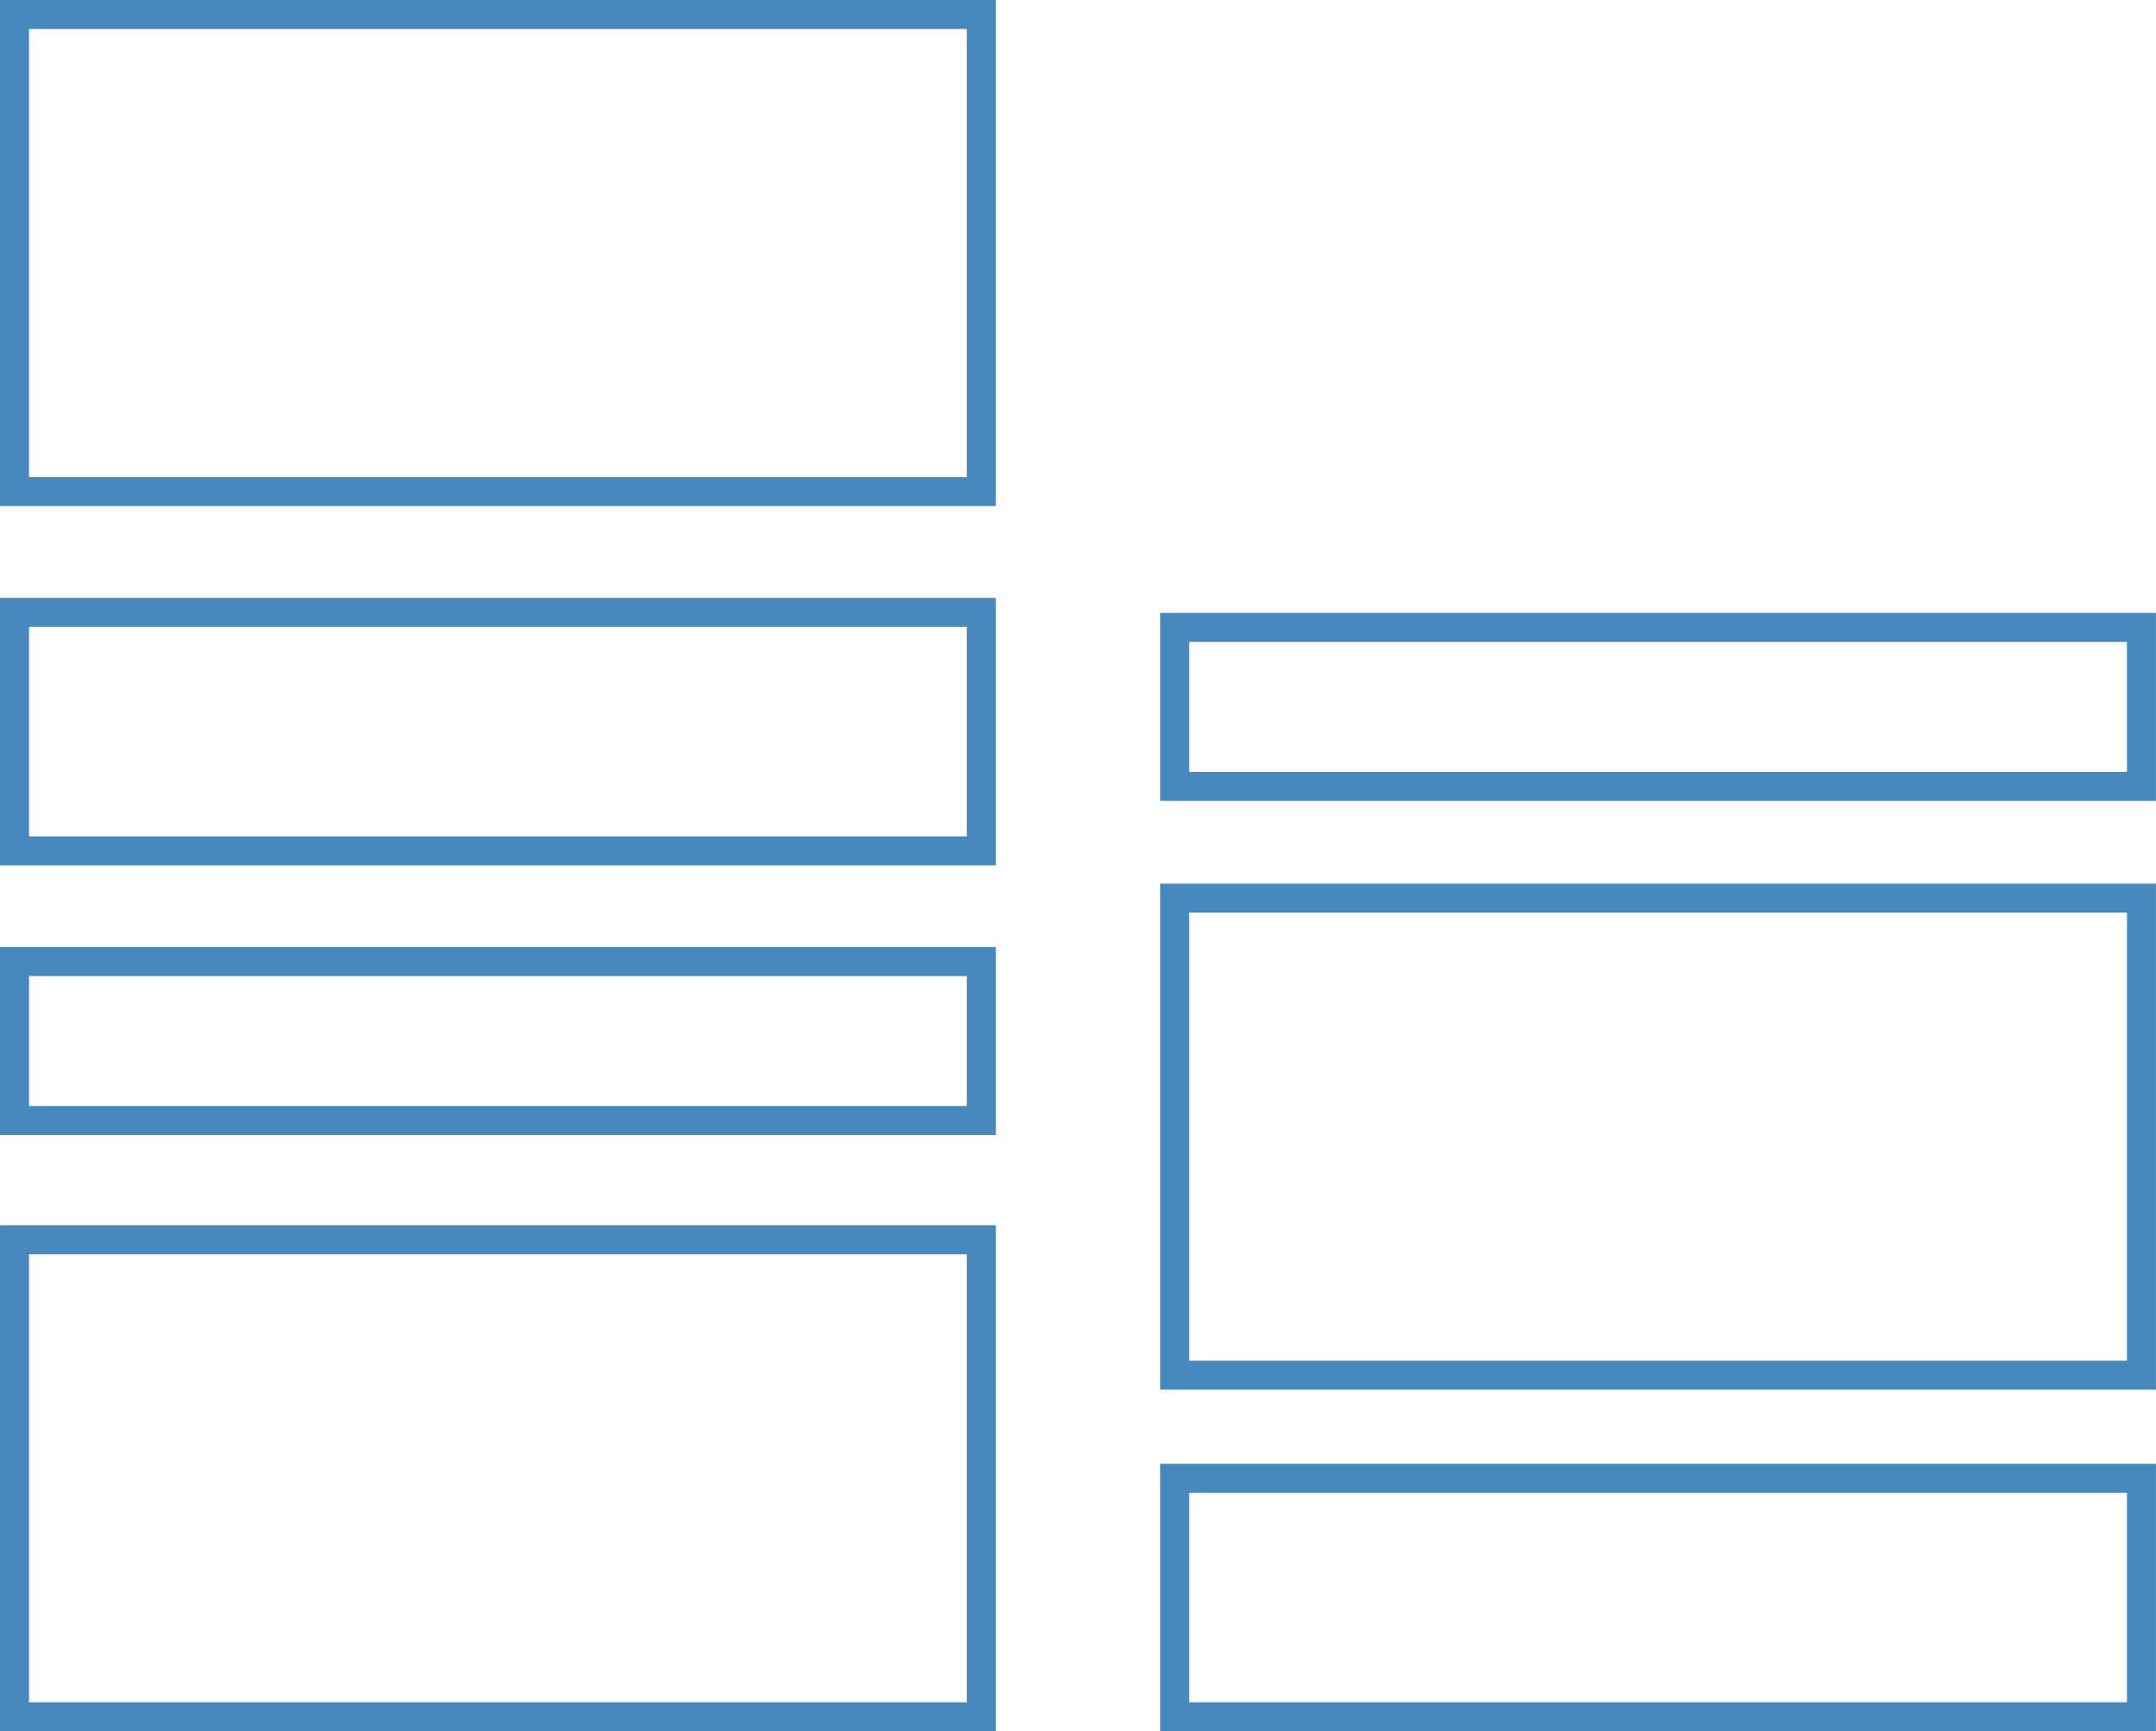 <?xml version="1.0" encoding="UTF-8" standalone="no"?>
<!-- Created with Inkscape (http://www.inkscape.org/) -->

<svg
   xmlns:dc="http://purl.org/dc/elements/1.1/"
   xmlns:cc="http://creativecommons.org/ns#"
   xmlns:rdf="http://www.w3.org/1999/02/22-rdf-syntax-ns#"
   xmlns:svg="http://www.w3.org/2000/svg"
   xmlns="http://www.w3.org/2000/svg"
   xmlns:sodipodi="http://sodipodi.sourceforge.net/DTD/sodipodi-0.dtd"
   xmlns:inkscape="http://www.inkscape.org/namespaces/inkscape"
   width="32.631mm"
   height="26.201mm"
   viewBox="0 0 115.62 92.839"
   id="svg5946"
   version="1.1"
   inkscape:version="0.91 r13725"
   sodipodi:docname="roadmap.svg">
  <defs
     id="defs5948" />
  <sodipodi:namedview
     id="base"
     pagecolor="#ffffff"
     bordercolor="#666666"
     borderopacity="1.0"
     inkscape:pageopacity="0.0"
     inkscape:pageshadow="2"
     inkscape:zoom="1.979899"
     inkscape:cx="172.91101"
     inkscape:cy="-32.174109"
     inkscape:document-units="px"
     inkscape:current-layer="layer1"
     showgrid="false"
     fit-margin-top="0"
     fit-margin-left="0"
     fit-margin-right="0"
     fit-margin-bottom="0"
     inkscape:window-width="1920"
     inkscape:window-height="1023"
     inkscape:window-x="0"
     inkscape:window-y="0"
     inkscape:window-maximized="1" />
  <g
     inkscape:label="Calque 1"
     inkscape:groupmode="layer"
     id="layer1"
     transform="translate(-62.19,-403.086)">
    <path
       d="m 114.816,495.147 -51.849,0 0,-25.58 51.849,0 0,25.58 z"
       style="fill:none;stroke:#4789bc;stroke-width:1.555;stroke-linecap:butt;stroke-linejoin:miter;stroke-miterlimit:4;stroke-dasharray:none;stroke-opacity:1"
       id="path942"
       inkscape:connector-curvature="0" />
    <path
       d="m 114.816,448.713 -51.849,0 0,-12.789 51.849,0 0,12.789 z"
       style="fill:none;stroke:#4789bc;stroke-width:1.555;stroke-linecap:butt;stroke-linejoin:miter;stroke-miterlimit:4;stroke-dasharray:none;stroke-opacity:1"
       id="path944"
       inkscape:connector-curvature="0" />
    <path
       d="m 114.816,463.172 -51.849,0 0,-8.525 51.849,0 0,8.525 z"
       style="fill:none;stroke:#4789bc;stroke-width:1.555;stroke-linecap:butt;stroke-linejoin:miter;stroke-miterlimit:4;stroke-dasharray:none;stroke-opacity:1"
       id="path946"
       inkscape:connector-curvature="0" />
    <path
       d="m 177.032,476.826 -51.849,0 0,-25.58 51.849,0 0,25.58 z"
       style="fill:none;stroke:#4789bc;stroke-width:1.555;stroke-linecap:butt;stroke-linejoin:miter;stroke-miterlimit:4;stroke-dasharray:none;stroke-opacity:1"
       id="path948"
       inkscape:connector-curvature="0" />
    <path
       d="m 177.032,495.146 -51.849,0 0,-12.789 51.849,0 0,12.789 z"
       style="fill:none;stroke:#4789bc;stroke-width:1.555;stroke-linecap:butt;stroke-linejoin:miter;stroke-miterlimit:4;stroke-dasharray:none;stroke-opacity:1"
       id="path950"
       inkscape:connector-curvature="0" />
    <path
       d="m 177.032,445.256 -51.849,0 0,-8.525 51.849,0 0,8.525 z"
       style="fill:none;stroke:#4789bc;stroke-width:1.555;stroke-linecap:butt;stroke-linejoin:miter;stroke-miterlimit:4;stroke-dasharray:none;stroke-opacity:1"
       id="path952"
       inkscape:connector-curvature="0" />
    <path
       d="m 114.816,429.442 -51.849,0 0,-25.579 51.849,0 0,25.579 z"
       style="fill:none;stroke:#4789bc;stroke-width:1.555;stroke-linecap:butt;stroke-linejoin:miter;stroke-miterlimit:4;stroke-dasharray:none;stroke-opacity:1"
       id="path954"
       inkscape:connector-curvature="0" />
  </g>
</svg>
